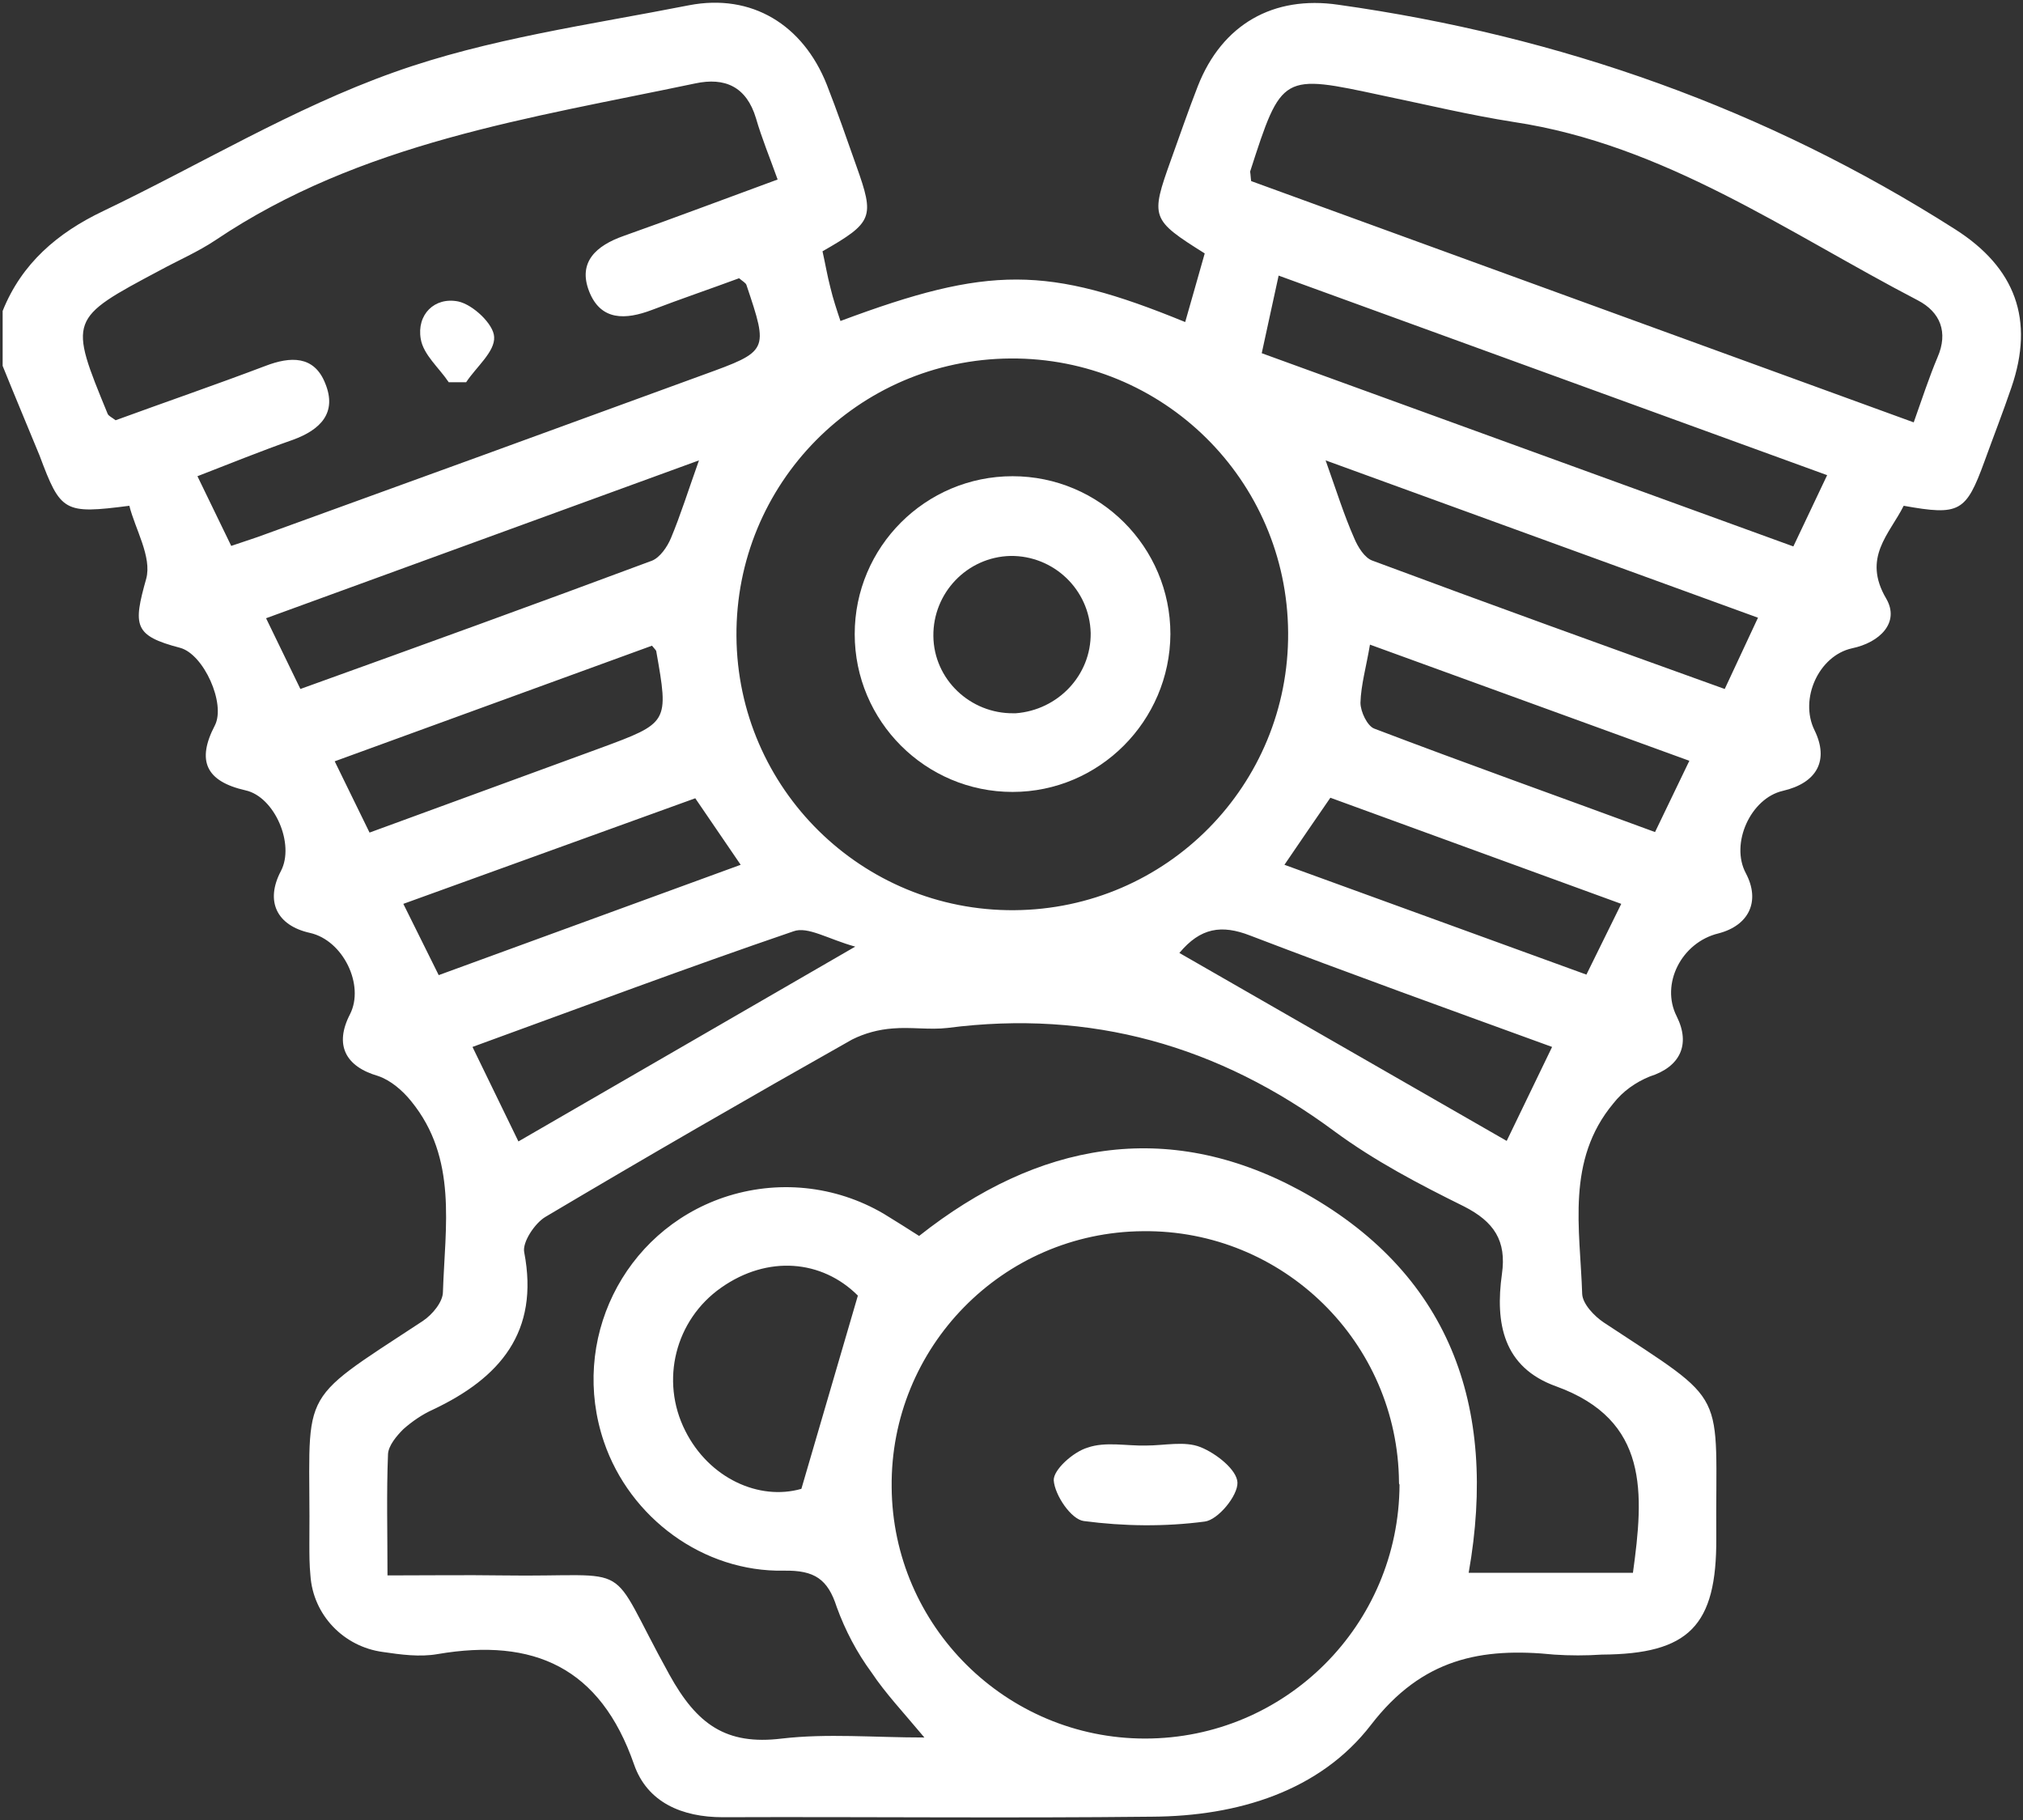 <?xml version="1.0" encoding="utf-8"?>
<!-- Generator: Adobe Illustrator 24.1.2, SVG Export Plug-In . SVG Version: 6.00 Build 0)  -->
<svg version="1.1" id="Layer_1" xmlns="http://www.w3.org/2000/svg" xmlns:xlink="http://www.w3.org/1999/xlink" x="0px" y="0px"
	 viewBox="0 0 383.2 344.8" style="enable-background:new 0 0 383.2 344.8;" xml:space="preserve">
<rect x="0" y="0" width="383.2" height="344.8" fill="#333333" stroke="none"/>
<style type="text/css">
	.st0{fill:#FFFFFF;}
</style>
<g id="Layer_2_1_">
	<g id="Layer_1-2">
		<path class="st0" d="M0.5,58.9c3.6-9,10.4-14.8,19-18.9c18.4-8.8,36-19.5,55.1-26.3c17.9-6.4,37.1-9,55.9-12.7
			c11.9-2.3,21.6,3.7,26.1,15c2,5.1,3.8,10.3,5.6,15.4c3.5,9.8,3.2,10.7-6.4,16.2c0.5,2.2,0.9,4.6,1.5,6.9c0.5,2.1,1.2,4.2,1.9,6.3
			c28.1-10.5,39.2-10.5,65.3,0.2c1.3-4.5,2.5-8.8,3.7-13c-10.2-6.4-10.3-6.8-6.4-17.7c1.7-4.7,3.3-9.4,5.1-14
			c4.6-11.7,14.3-17.2,26.6-15.4c42,5.9,81,19.7,116.8,42.5c11.5,7.3,15.1,17.2,10.7,30c-1.6,4.7-3.4,9.3-5.1,14
			c-3.5,9.6-4.7,10.3-15.3,8.4c-2.7,5.4-7.9,9.8-3.3,17.6c2.6,4.5-1.2,8.3-6.5,9.4c-6.3,1.4-10,9.6-7.1,15.5c2.8,5.7,0.5,10-6,11.5
			c-6.1,1.4-10,10-7,15.6c2.8,5.3,0.6,9.9-5.2,11.4c-7,1.7-11,9.6-7.9,15.7c2.7,5.4,0.6,9.6-5.1,11.4c-2.7,1.1-5.1,2.8-6.9,5.1
			c-9,10.8-6.3,23.7-5.9,36.1c0.1,1.9,2.3,4.2,4.1,5.4c24.1,15.9,21.1,12,21.3,40.8c0.1,16.7-5.2,22-21.7,22.1c-3,0.2-6,0.2-9,0
			c-13.8-1.4-25,0.7-34.7,13.3s-25.3,17.3-41.4,17.4c-27.1,0.3-54.3,0-81.4,0.1c-7.7,0-14.3-2.8-16.8-10c-6.4-18.4-19-24-37.2-20.9
			c-3.4,0.6-7,0.1-10.4-0.4c-7.4-1-13.2-7-13.7-14.5c-0.2-2-0.2-4-0.2-6c0.3-30-3.3-25.9,21.5-42.2c1.8-1.2,3.8-3.6,3.8-5.5
			c0.4-12.4,2.8-25.3-6-36.1c-1.6-2-3.9-4-6.3-4.8c-6.2-1.8-8.3-5.9-5.3-11.7c2.8-5.5-1.3-14-7.6-15.4s-8.5-6-5.5-11.7
			c2.7-5.1-1.2-14.1-6.7-15.3c-7.5-1.7-9.3-5.6-5.8-12.3c2.1-4.1-2.1-13.5-6.6-14.7c-8.8-2.3-8.9-4.2-6.4-13.1
			c1.1-4.1-2.1-9.4-3.2-13.8c-12.4,1.6-13,1.2-17-9.5C5.2,80.7,2.8,75,0.5,69.3V58.9z M309.3,298c2.1-15.2,3.1-29-14.5-35.4
			c-10.1-3.6-11.6-12-10.3-21.3c0.9-6.3-1.5-9.9-7.2-12.8c-8.5-4.2-16.9-8.6-24.5-14.2c-22-16.3-46.2-23.1-73.3-19.6
			c-3.4,0.4-7-0.2-10.4,0.1c-2.7,0.2-5.3,0.9-7.7,2.1c-19.5,11-38.9,22.2-58.1,33.6c-2,1.2-4.4,4.8-4,6.7
			c2.9,15.1-4.6,23.8-17.3,29.8c-2,0.9-3.9,2.2-5.6,3.7c-1.3,1.3-2.8,3.1-2.9,4.7c-0.3,7.4-0.1,14.8-0.1,23c7.9,0,14.8-0.1,21.7,0
			c26,0.4,19.3-3.6,31.7,18.8c5.2,9.4,10.7,13.4,21.3,12.1c8.6-1,17.4-0.2,27-0.2c-4.1-4.9-7.4-8.4-10-12.3c-2.8-3.8-5-8-6.6-12.4
			c-1.7-5.3-4.2-7-10-6.9c-15.3,0.3-29.2-10-34.1-24.4c-6.5-19.1,3.6-39.8,22.7-46.3c10.1-3.4,21.1-2.3,30.3,3.1
			c2.3,1.4,4.5,2.8,6.7,4.2c22.5-17.8,46.9-22.2,72-8.7c28.4,15.4,37.7,40.8,32.1,72.5H309.3z M265,280.8
			c-0.2-26.6-22-47.9-48.5-47.6c-26.6,0.2-47.9,22-47.6,48.5c0.2,26.3,21.7,47.6,48,47.6c26.6,0,48.1-21.5,48.2-48.1
			C265,281.1,265,280.9,265,280.8z M192.1,172.4c28.9-0.2,52.1-23.7,51.9-52.6s-23.7-52.1-52.6-51.9c-28.9,0.2-52.1,23.7-51.9,52.6
			c0,0,0,0,0,0C139.7,149.4,163.3,172.6,192.1,172.4z M43.8,103.4c2.6-0.9,4.6-1.5,6.7-2.3c27.6-10,55.1-20,82.7-30.1
			c12.4-4.5,12.4-4.5,8.2-17c-0.1-0.4-0.7-0.7-1.4-1.3c-5.4,2-11,3.9-16.5,6c-5,1.9-9.7,2.1-11.9-3.5s1.4-8.7,6.5-10.5
			c9.6-3.4,19.1-7,29.2-10.7c-1.5-4.2-3-7.8-4.1-11.6c-1.8-6-5.9-7.8-11.5-6.6C100.3,22.4,68.3,27,40.8,45.5
			c-3.3,2.2-7,3.8-10.5,5.7c-17.3,9.2-17.3,9.2-9.9,27.2c0.2,0.4,0.7,0.6,1.5,1.2c9.3-3.4,18.9-6.7,28.4-10.3
			c4.7-1.8,9.2-2,11.3,3.3c2.3,5.6-0.9,8.8-6.1,10.7c-6,2.1-11.9,4.5-18.1,6.9L43.8,103.4z M237,34.3L362.5,80
			c1.6-4.5,2.9-8.5,4.5-12.3c2.1-4.8,0.5-8.6-3.7-10.8c-24.8-12.9-48-29.5-76.6-33.8c-8.3-1.3-16.6-3.3-24.8-5
			c-19.1-4.1-19.1-4.2-25.1,14.4C236.9,33.1,236.9,33.7,237,34.3z M339.7,103.5l6.4-13.5L242.2,52.2c-1.2,5.6-2.2,10-3.2,14.7
			L339.7,103.5z M132.4,87.2l-82,29.9l6.5,13.4c22.5-8.1,44.6-16.1,66.6-24.3c1.5-0.6,2.9-2.6,3.6-4.3
			C128.9,97.6,130.3,93.1,132.4,87.2z M251.1,87.2c2.1,5.9,3.5,10.4,5.4,14.7c0.7,1.7,2,3.8,3.5,4.3c22,8.2,44.2,16.2,66.7,24.3
			c2.2-4.7,4.1-8.8,6.3-13.5L251.1,87.2z M162.5,245.4c-6.8-6.8-17.1-7.7-25.9-1.5c-8.7,6.1-11.6,17.6-6.8,27.1c4.5,9,14,13.3,22,11
			L162.5,245.4z M294,198.3c-19.5-7.1-38.4-13.9-57.2-21.1c-5.4-2.1-9.4-1.5-13.4,3.3l62,35.6L294,198.3z M162,179.3
			c-5.1-1.4-9-3.9-11.7-2.9c-20.2,6.9-40.2,14.4-60.8,21.9l8.7,17.9L162,179.3z M123.5,122.3l-60.1,21.9c2.4,4.9,4.4,9,6.6,13.5
			l43.7-16c13-4.8,13-4.8,10.6-18.4C124.2,123.1,124,122.9,123.5,122.3L123.5,122.3z M313.5,157.6l6.5-13.5l-60.5-22
			c-0.7,4.2-1.7,7.6-1.8,11c0,1.7,1.3,4.4,2.6,4.9C277.9,144.7,295.6,151,313.5,157.6L313.5,157.6z M76.4,171.2
			c2.4,4.9,4.5,9,6.7,13.5l57.2-20.9l-8.6-12.6L76.4,171.2z M243.3,163.8l57.2,20.8l6.6-13.4L252,151.1
			C249.1,155.3,246.5,159.1,243.3,163.8L243.3,163.8z"/>
		<path class="st0" d="M217.1,273.8c3.5,0,7.3-0.9,10.3,0.3s6.9,4.3,7,6.7c0.1,2.5-3.7,7.1-6.2,7.4c-7.6,1-15.3,0.9-22.9-0.1
			c-2.4-0.3-5.5-4.9-5.7-7.7c-0.1-2,3.7-5.4,6.4-6.2C209.4,273,213.4,273.9,217.1,273.8L217.1,273.8z"/>
		<path class="st0" d="M191.8,150c-16.5,0-29.9-13.4-29.9-29.9c0-16.5,13.4-29.9,29.9-29.9c16.5,0,29.9,13.4,29.9,29.9c0,0,0,0,0,0
			C221.6,136.6,208.2,150,191.8,150z M206.6,119.9c-0.2-8.2-7-14.7-15.2-14.6c-8.2,0.2-14.7,7-14.6,15.2s7,14.7,15.2,14.6
			c0.1,0,0.2,0,0.4,0C200.4,134.5,206.7,127.9,206.6,119.9L206.6,119.9z"/>
		<path class="st0" d="M85,72.4c-1.8-2.7-4.8-5.2-5.3-8.2c-0.8-4.6,2.6-8,7.1-7.1c2.8,0.6,6.7,4.3,6.8,6.7c0.2,2.8-3.4,5.7-5.3,8.6
			L85,72.4z"/>
	</g>
</g>
</svg>
